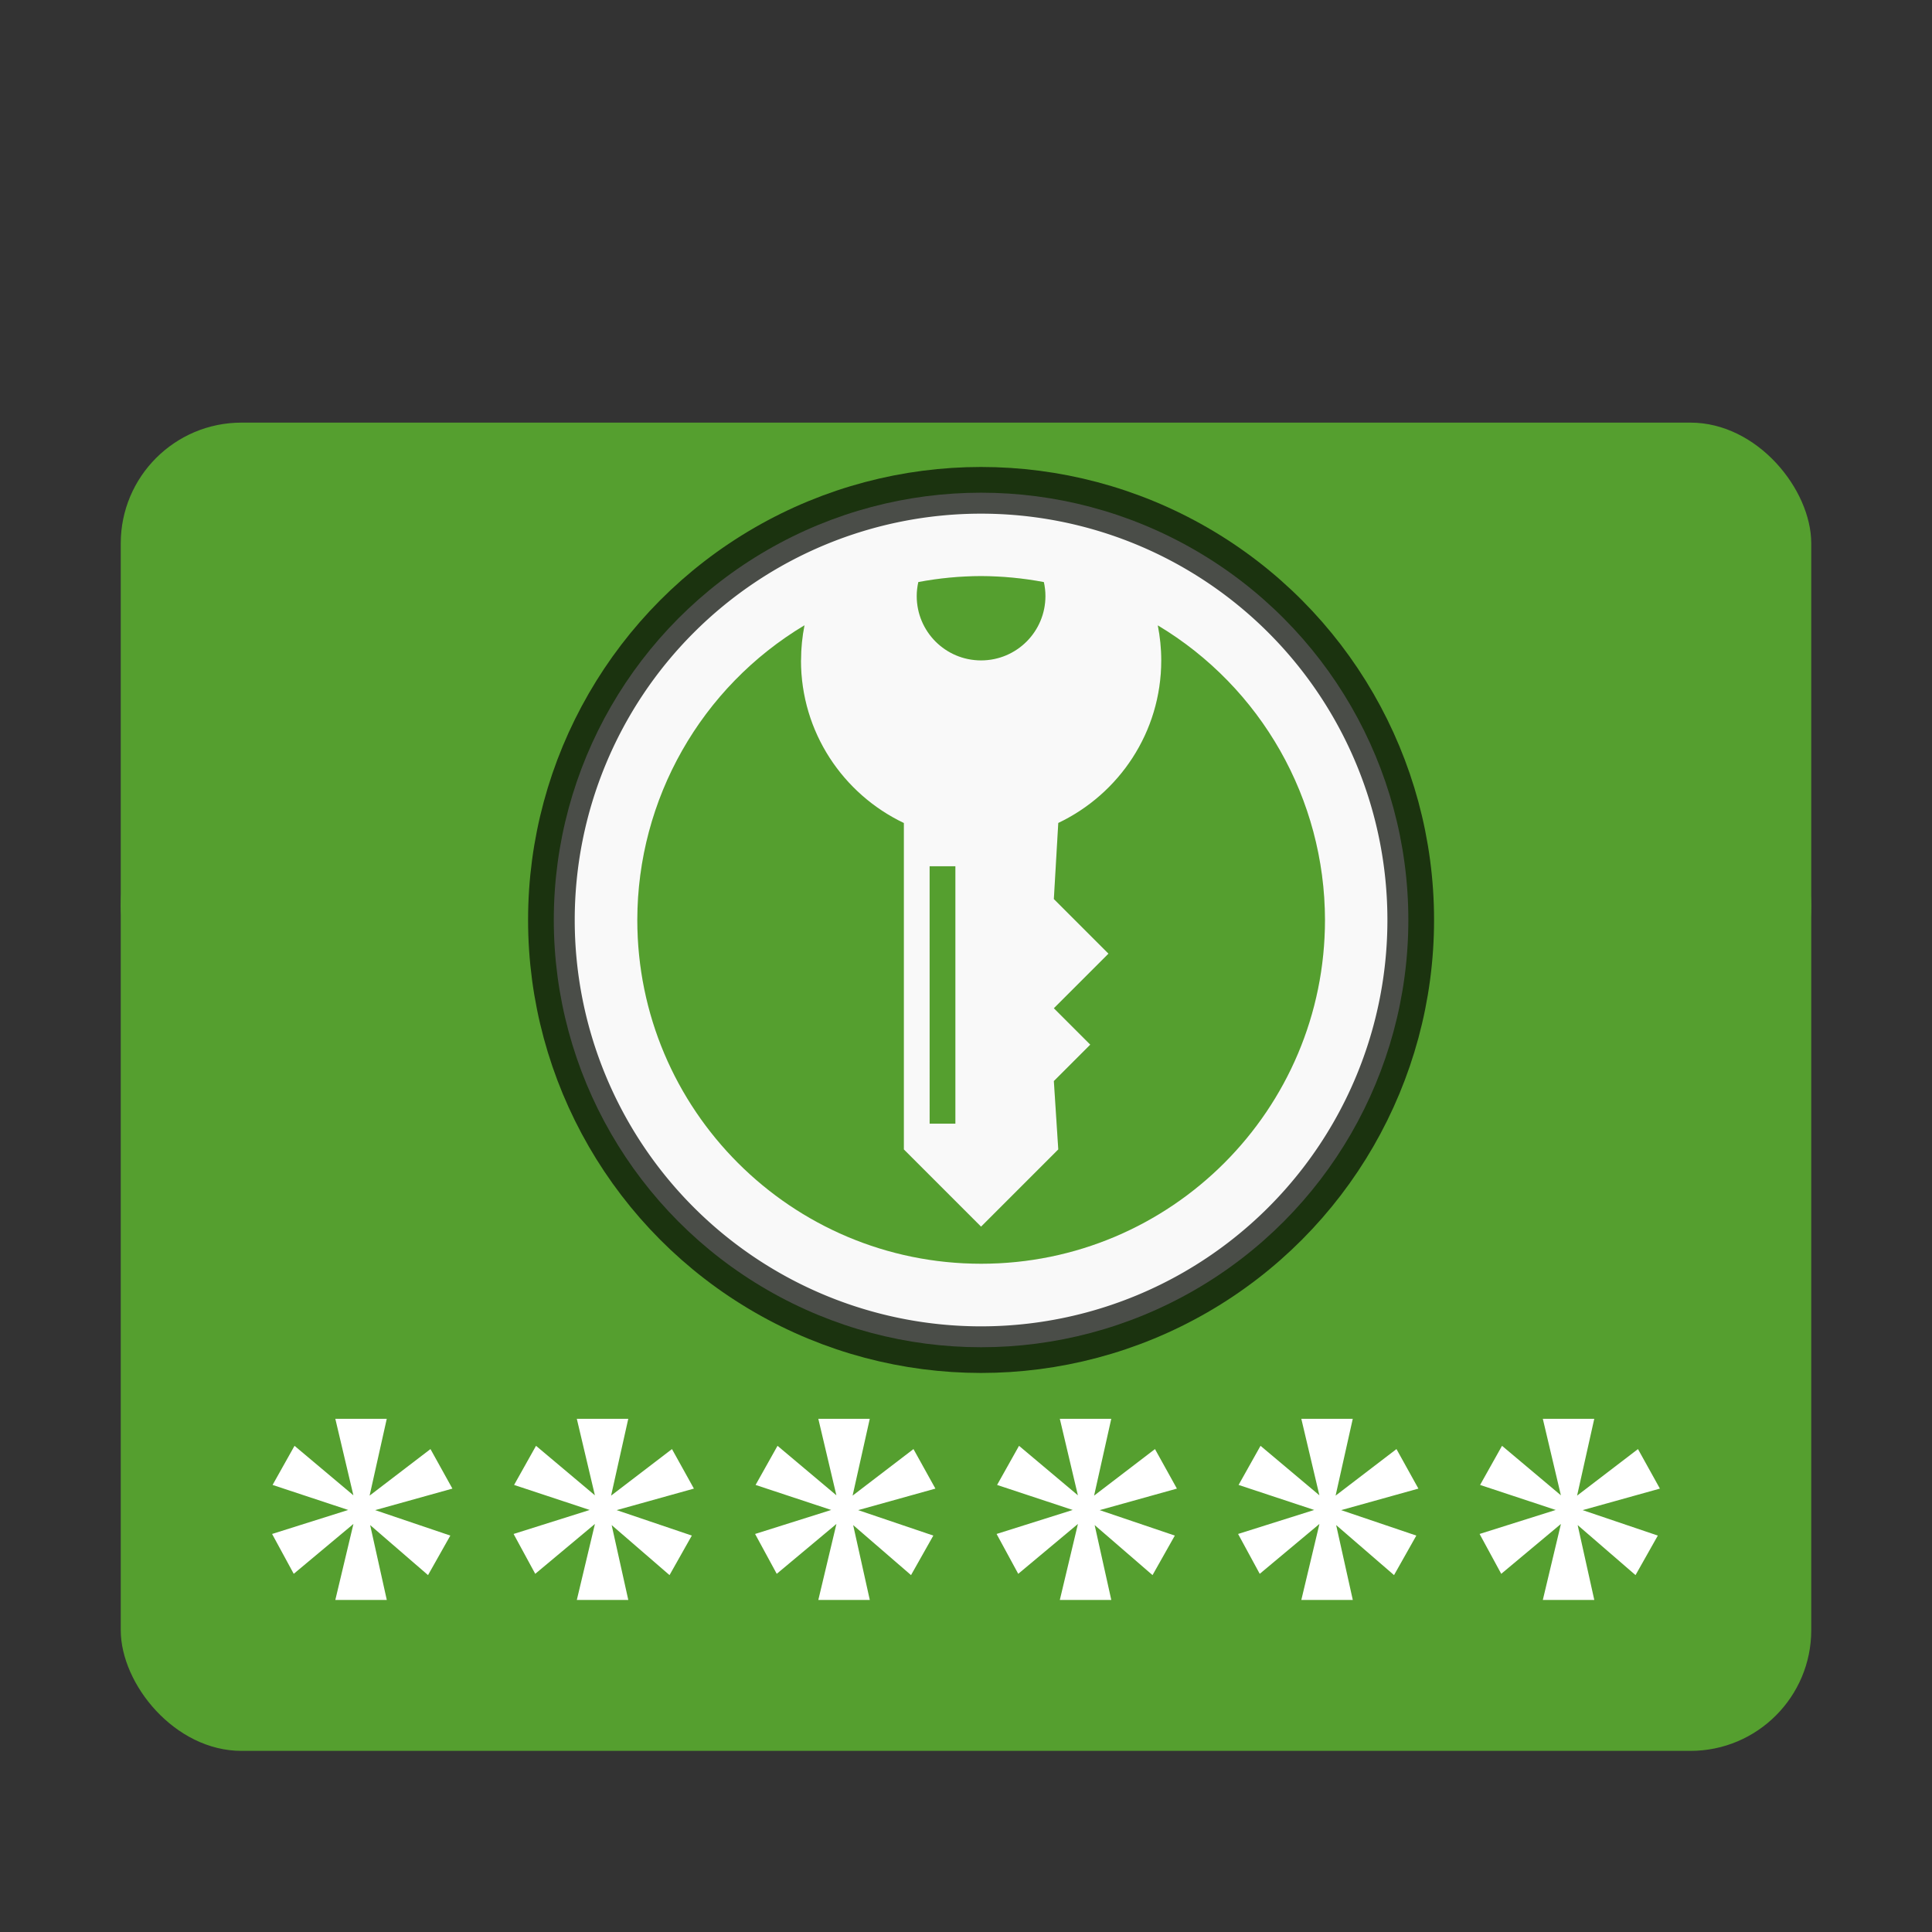 <svg xmlns="http://www.w3.org/2000/svg" xmlns:xlink="http://www.w3.org/1999/xlink" width="128" height="128" version="1.0" viewBox="0 0 128 128" style="enable-background:new">
 <rect x="0" y="0" width="128" height="128" fill="#333333" stroke="none"/>
 <title id="title4162">
  Adwaita Icon Template
 </title>
 <defs>
  <linearGradient id="linearGradient1099" x1="32" x2="96" y1="236" y2="236" gradientTransform="translate(604.817,170.586)" gradientUnits="userSpaceOnUse" xlink:href="#linearGradient1036"/>
  <linearGradient id="linearGradient1036">
   <stop id="stop1032" offset="0" style="stop-color:#d5d3cf"/>
   <stop id="stop1034" offset="1" style="stop-color:#f6f5f4"/>
  </linearGradient>
  <radialGradient id="radialGradient1103" cx="-244" cy="-76" r="32" fx="-244" fy="-76" gradientTransform="matrix(0.883,0,0,0.883,-460.35,463.12)" gradientUnits="userSpaceOnUse" xlink:href="#linearGradient1069"/>
  <linearGradient id="linearGradient1069">
   <stop id="stop1065" offset="0" style="stop-color:#d5d3cf"/>
   <stop id="stop1067-1" offset="1" style="stop-color:#949390"/>
  </linearGradient>
  <linearGradient id="linearGradient1027" x1="64" x2="64" y1="262.5" y2="232" gradientTransform="translate(-470.586,432.817)" gradientUnits="userSpaceOnUse" xlink:href="#linearGradient1025"/>
  <linearGradient id="linearGradient1025">
   <stop id="stop1021" offset="0" style="stop-color:#9a9996"/>
   <stop id="stop1023" offset="1" style="stop-color:#77767b"/>
  </linearGradient>
  <filter style="color-interpolation-filters:sRGB" id="filter925" width="1.046" height="1.05" x="-.02" y="-.03">
   <feGaussianBlur id="feGaussianBlur2" stdDeviation="2.32"/>
  </filter>
  <filter style="color-interpolation-filters:sRGB" id="filter931" width="1.023" height="1.025" x="-.01" y="-.01">
   <feGaussianBlur id="feGaussianBlur5" stdDeviation="1.16"/>
  </filter>
  <linearGradient id="linearGradient1108" x1="296" x2="296" y1="-212" y2="236" gradientUnits="userSpaceOnUse" xlink:href="#linearGradient1013"/>
  <linearGradient id="linearGradient1013">
   <stop style="stop-color:#ffffff" id="stop9" offset="0"/>
   <stop style="stop-color:#ffffff;stop-opacity:0.098" id="stop11" offset=".125"/>
   <stop style="stop-color:#000000;stop-opacity:0.098" id="stop13" offset=".925"/>
   <stop style="stop-color:#000000;stop-opacity:0.498" id="stop15" offset="1"/>
  </linearGradient>
  <clipPath id="clipPath1082-3" clipPathUnits="userSpaceOnUse">
   <path style="fill:#8c59d9" d="M 361.938,-212 C 507.235,-212 528,-191.287 528,-46.125 V 70.125 C 528,215.286 507.235,236 361.938,236 H 214.062 C 68.765,236 48,215.286 48,70.125 V -46.125 C 48,-191.287 68.765,-212 214.062,-212 Z"/>
  </clipPath>
 </defs>
 <g id="layer1" transform="translate(0,-172)">
  <g id="layer9">
   <rect width="112" height="64" x="8" y="224" rx="8" ry="8" style="fill:#559f2f"/>
   <g transform="translate(-4.8522949e-8,12)" style="fill:#ffffff;enable-background:new">
    <path d="m 22.216,254 1.197,5.068 -3.9,-3.279 -1.453,2.592 5.01,1.658 -5.043,1.59 1.434,2.641 3.955,-3.305 L 22.216,266 h 3.41 l -1.102,-4.959 3.834,3.314 1.477,-2.619 -4.979,-1.686 5.117,-1.426 -1.453,-2.619 -4.033,3.084 L 25.624,254 Z" style="fill:#ffffff"/>
    <path style="fill:#ffffff" d="m 38.216,254 1.197,5.068 -3.9,-3.279 -1.453,2.592 5.01,1.658 -5.043,1.59 1.434,2.641 3.955,-3.305 L 38.216,266 h 3.41 l -1.102,-4.959 3.834,3.314 1.477,-2.619 -4.979,-1.686 5.117,-1.426 -1.453,-2.619 -4.033,3.084 L 41.624,254 Z"/>
    <path d="m 54.216,254 1.197,5.068 -3.9,-3.279 -1.453,2.592 5.01,1.658 -5.043,1.59 1.434,2.641 3.955,-3.305 L 54.216,266 h 3.41 l -1.102,-4.959 3.834,3.314 1.477,-2.619 -4.979,-1.686 5.117,-1.426 -1.453,-2.619 -4.033,3.084 L 57.624,254 Z" style="fill:#ffffff"/>
    <path style="fill:#ffffff" d="m 70.216,254 1.197,5.068 -3.9,-3.279 -1.453,2.592 5.01,1.658 -5.043,1.59 1.434,2.641 3.955,-3.305 L 70.216,266 h 3.41 l -1.102,-4.959 3.834,3.314 1.477,-2.619 -4.979,-1.686 5.117,-1.426 -1.453,-2.619 -4.033,3.084 L 73.624,254 Z"/>
    <path d="m 86.216,254 1.197,5.068 -3.9,-3.279 -1.453,2.592 5.01,1.658 -5.043,1.59 1.434,2.641 3.955,-3.305 L 86.216,266 h 3.41 l -1.102,-4.959 3.834,3.314 1.477,-2.619 -4.979,-1.686 5.117,-1.426 -1.453,-2.619 -4.033,3.084 L 89.624,254 Z" style="fill:#ffffff"/>
    <path style="fill:#ffffff" d="m 102.216,254 1.197,5.068 -3.9,-3.279 -1.453,2.592 5.01,1.658 -5.043,1.59 1.434,2.641 3.955,-3.305 L 102.216,266 h 3.41 l -1.102,-4.959 3.834,3.314 1.477,-2.619 -4.979,-1.686 5.117,-1.426 -1.453,-2.619 -4.033,3.084 L 105.624,254 Z"/>
   </g>
   <rect style="fill:#559f2f" width="112" height="40" x="8" y="200" rx="8" ry="8"/>
   <g style="enable-background:new" transform="matrix(0.32,0,0,0.32,-69.761,229.168)">
    <circle style="opacity:0.871;fill:#ffffff;fill-rule:evenodd;stroke:#000000;stroke-width:10.647;stroke-linecap:round;stroke-linejoin:round;stroke-opacity:0.784" cx="421.123" cy="11.819" r="88.463"/>
    <circle style="fill:none" cx="421.123" cy="11.819" r="81.51"/>
    <path style="fill:#f9f9f9;fill-rule:evenodd" d="m 421.123,-72.302 a 84.129,84.129 0 0 0 -84.129,84.129 84.129,84.129 0 0 0 84.129,84.129 84.129,84.129 0 0 0 84.129,-84.129 84.129,84.129 0 0 0 -84.129,-84.129 z m 0,12.926 c 4.361,0.016 8.711,0.433 12.997,1.245 0.206,0.932 0.324,1.895 0.324,2.889 0,7.363 -5.965,13.324 -13.324,13.32 -7.359,0.004 -13.32,-5.953 -13.32,-13.317 0,-0.998 0.119,-1.965 0.327,-2.901 4.285,-0.809 8.636,-1.224 12.997,-1.238 z m -36.576,10.206 c -0.463,2.348 -0.715,4.765 -0.715,7.25 0,14.869 8.721,27.677 21.302,33.667 V 59.331 l 15.984,15.984 15.988,-15.988 -0.918,-14.156 7.539,-7.535 -7.539,-7.535 11.308,-11.3 -11.308,-11.308 0.918,-15.751 c 12.592,-5.992 21.321,-18.796 21.321,-33.667 0,-2.479 -0.257,-4.894 -0.718,-7.238 21.437,12.843 34.572,35.978 34.611,60.978 -0.001,39.31 -31.876,71.186 -71.186,71.186 -39.31,-0.001 -71.186,-31.876 -71.186,-71.186 0.03,-25 13.168,-48.151 34.611,-60.998 z m 25.925,49.884 h 5.331 V 54.007 h -5.327 l -0.004,-53.274 v -0.004 z"/>
    <path style="fill:#559f2f" d="m 434.124,-58.134 c 0.206,0.932 0.324,1.896 0.324,2.891 0,7.363 -5.965,13.324 -13.324,13.32 -7.359,0.004 -13.32,-5.953 -13.32,-13.317 0,-0.998 0.121,-1.966 0.328,-2.903 4.285,-0.809 8.634,-1.223 12.997,-1.236 4.361,0.016 8.711,0.433 12.997,1.244 z m -50.289,16.211 c 0,14.869 8.721,27.677 21.302,33.667 V 59.329 L 421.121,75.313 437.109,59.325 436.193,45.169 443.73,37.632 436.193,30.096 447.499,18.794 436.193,7.488 l 0.916,-15.753 c 12.592,-5.992 21.321,-18.794 21.321,-33.667 0,-2.479 -0.256,-4.896 -0.717,-7.24 21.437,12.843 34.572,35.978 34.611,60.978 -0.001,39.31 -31.876,71.186 -71.186,71.186 -39.31,-0.001 -71.186,-31.876 -71.186,-71.186 0.03,-25 13.166,-48.151 34.611,-60.998 -0.463,2.348 -0.714,4.769 -0.713,7.252 z m 26.637,42.623 h 5.331 V 53.994 h -5.327 l -0.004,-53.274 v -0.004 z"/>
   </g>
  </g>
 </g>
</svg>
